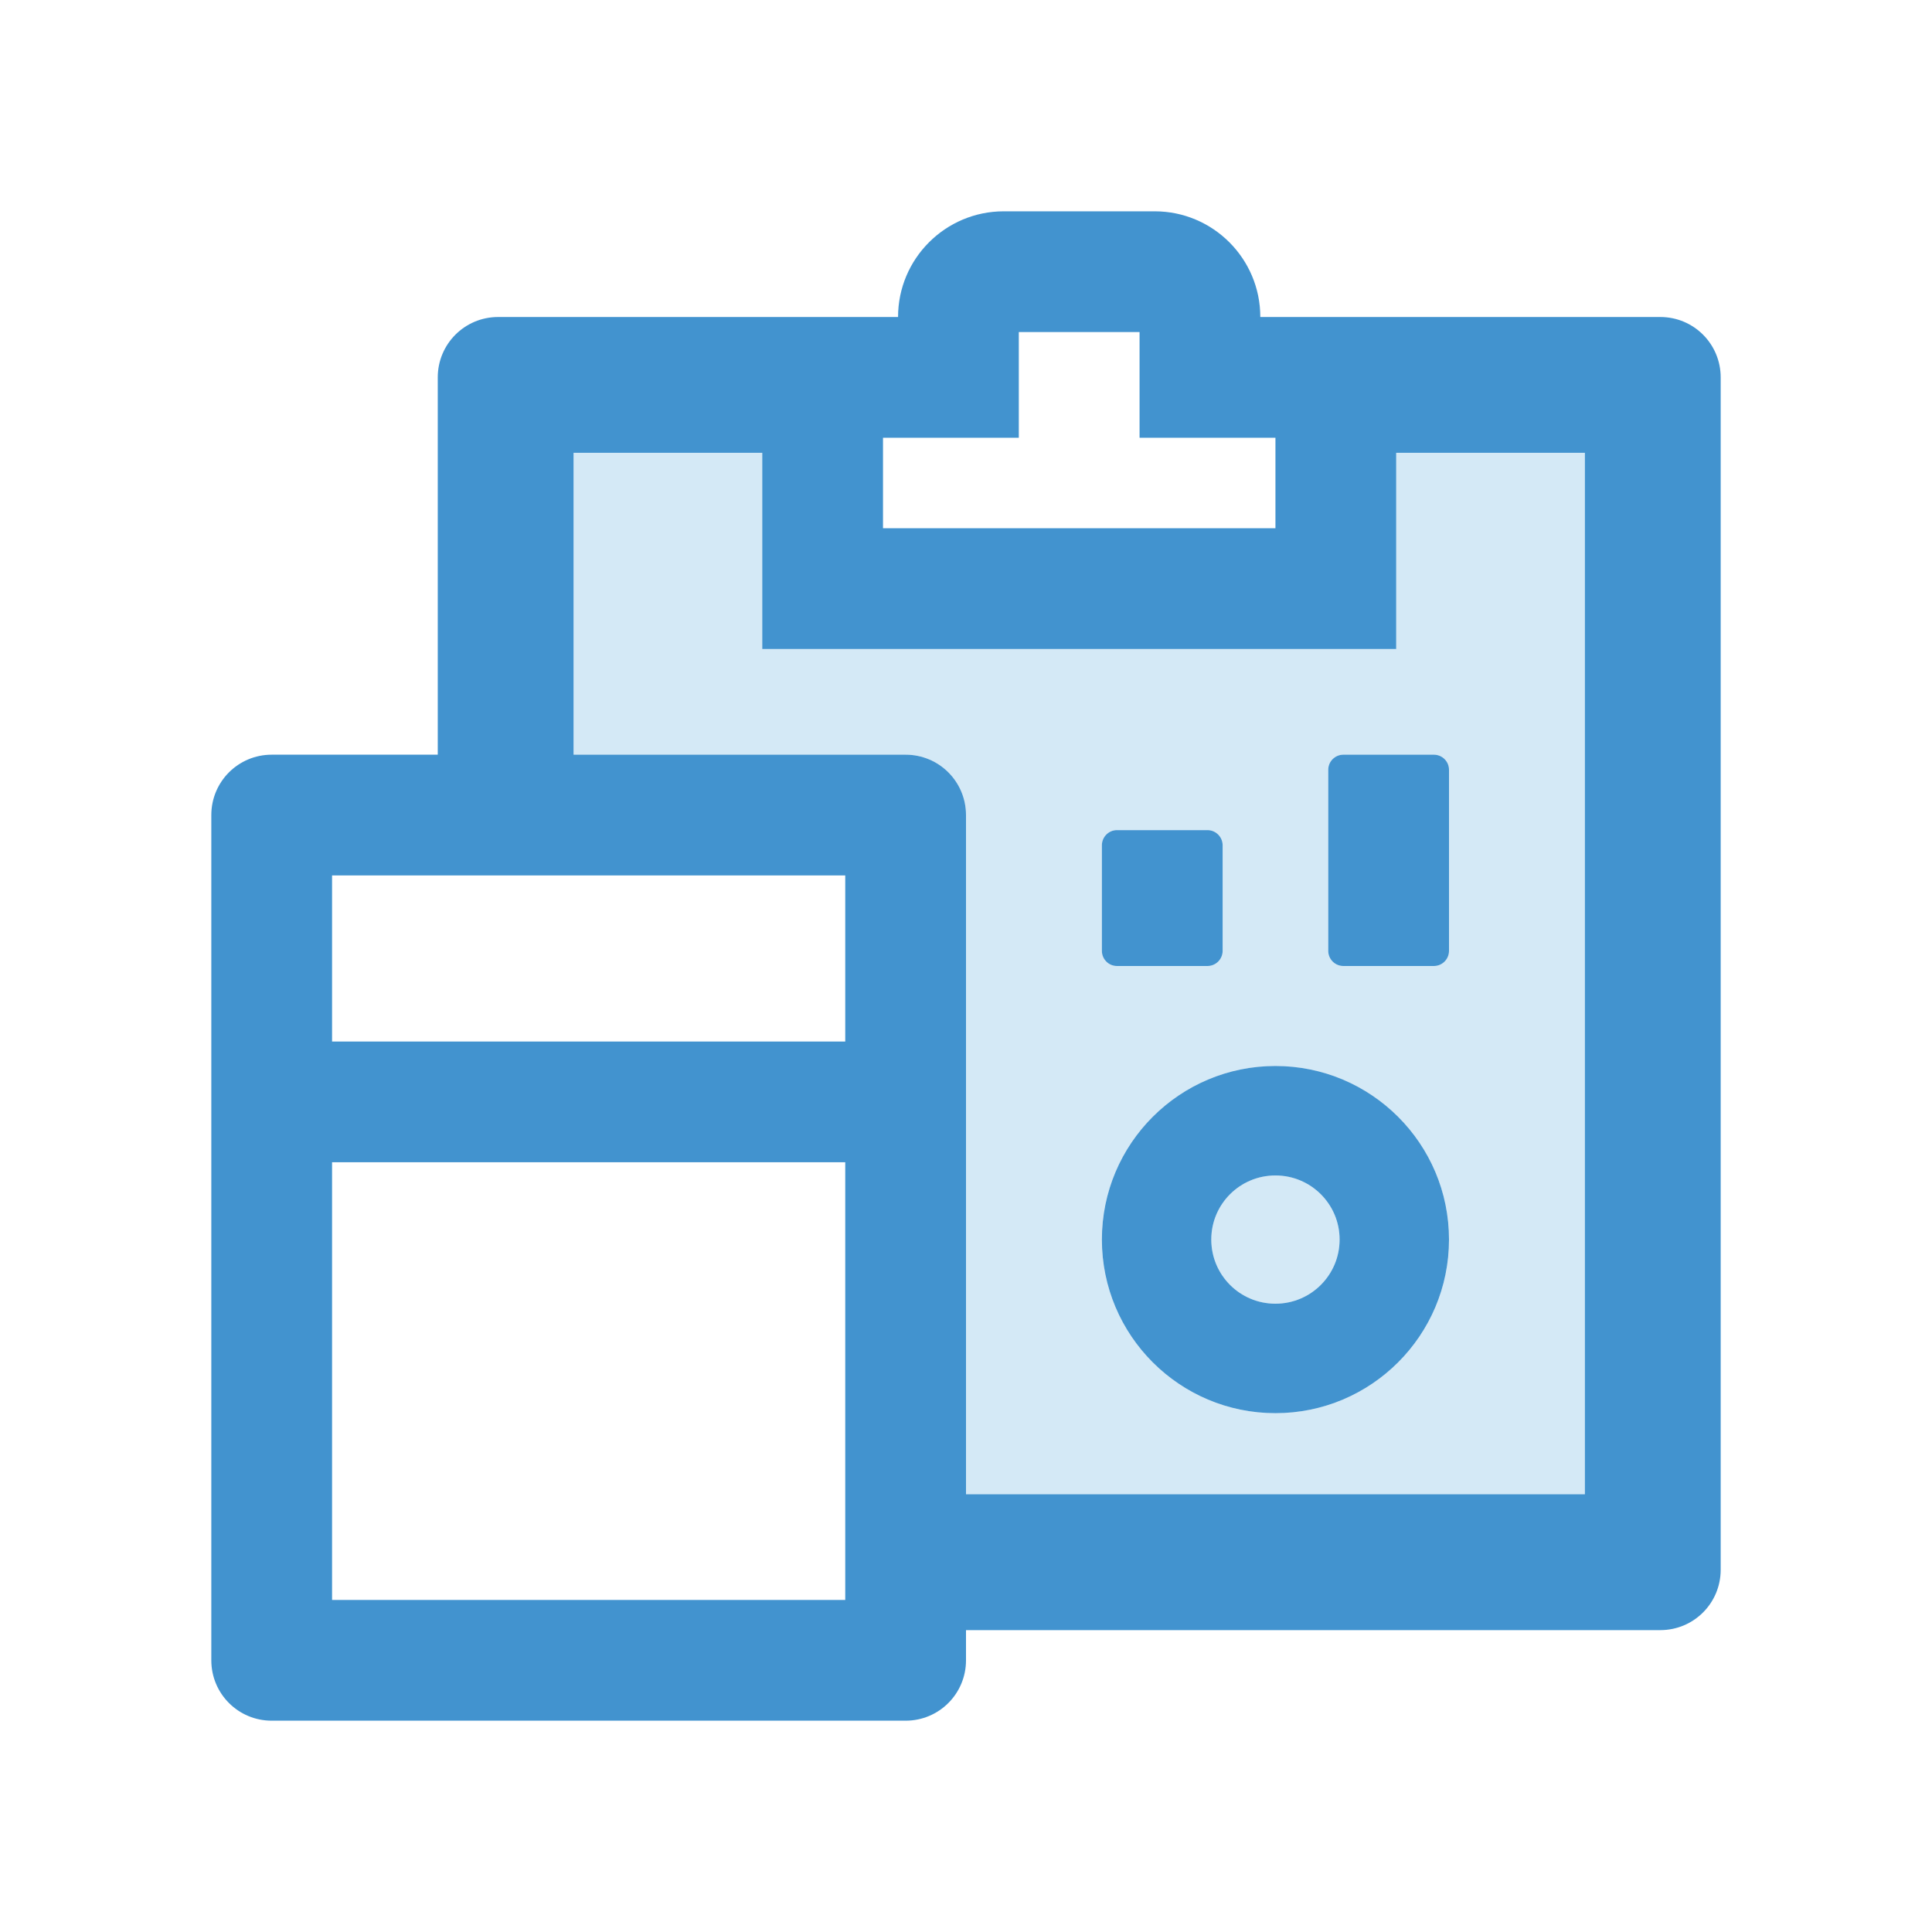 <svg width="24" height="24" viewBox="0 0 24 24" fill="none" xmlns="http://www.w3.org/2000/svg">
<g id="icon/two-tone/application/reconciliation">
<path id="Vector" d="M17.344 8.062H9.469V5.625H7.125V9.375H11.25C11.665 9.375 12 9.71 12 10.125V18.562H19.688V5.625H17.344V8.062ZM13.688 10.5C13.688 10.397 13.772 10.312 13.875 10.312H15C15.103 10.312 15.188 10.397 15.188 10.5V11.812C15.188 11.916 15.103 12 15 12H13.875C13.772 12 13.688 11.916 13.688 11.812V10.5ZM15.844 17.555C14.653 17.555 13.688 16.589 13.688 15.398C13.688 14.208 14.653 13.242 15.844 13.242C17.034 13.242 18 14.208 18 15.398C18 16.589 17.034 17.555 15.844 17.555ZM18 9.562V11.812C18 11.916 17.916 12 17.812 12H16.688C16.584 12 16.5 11.916 16.5 11.812V9.562C16.5 9.459 16.584 9.375 16.688 9.375H17.812C17.916 9.375 18 9.459 18 9.562Z" fill="#D4E9F6"/>
<path id="Vector_2" d="M15.047 15.398C15.047 15.61 15.131 15.812 15.28 15.962C15.43 16.111 15.632 16.195 15.844 16.195C16.055 16.195 16.258 16.111 16.407 15.962C16.557 15.812 16.641 15.61 16.641 15.398C16.641 15.187 16.557 14.984 16.407 14.835C16.258 14.685 16.055 14.602 15.844 14.602C15.632 14.602 15.43 14.685 15.28 14.835C15.131 14.984 15.047 15.187 15.047 15.398Z" fill="#D4E9F6"/>
<path id="Vector_3" d="M13.875 12H15C15.103 12 15.188 11.916 15.188 11.812V10.5C15.188 10.397 15.103 10.312 15 10.312H13.875C13.772 10.312 13.688 10.397 13.688 10.5V11.812C13.688 11.916 13.772 12 13.875 12ZM16.5 9.562V11.812C16.5 11.916 16.584 12 16.688 12H17.812C17.916 12 18 11.916 18 11.812V9.562C18 9.459 17.916 9.375 17.812 9.375H16.688C16.584 9.375 16.5 9.459 16.5 9.562Z" fill="#4293CF"/>
<path id="Vector_4" d="M20.625 3.938H15.656C15.656 3.213 15.068 2.625 14.344 2.625H12.469C11.745 2.625 11.156 3.213 11.156 3.938H6.188C5.773 3.938 5.438 4.273 5.438 4.688V9.375H3.375C2.96 9.375 2.625 9.71 2.625 10.125V20.625C2.625 21.04 2.96 21.375 3.375 21.375H11.25C11.665 21.375 12 21.04 12 20.625V20.25H20.625C21.04 20.25 21.375 19.915 21.375 19.5V4.688C21.375 4.273 21.04 3.938 20.625 3.938ZM10.969 5.438H12.656V4.125H14.156V5.438H15.844V6.562H10.969V5.438ZM10.5 19.875H4.125V14.438H10.5V19.875ZM10.5 12.938H4.125V10.875H10.5V12.938ZM19.688 18.562H12V10.125C12 9.71 11.665 9.375 11.25 9.375H7.125V5.625H9.469V8.062H17.344V5.625H19.688V18.562Z" fill="#4293CF"/>
<path id="Vector_5" d="M15.844 13.242C14.653 13.242 13.688 14.208 13.688 15.398C13.688 16.589 14.653 17.555 15.844 17.555C17.034 17.555 18 16.589 18 15.398C18 14.208 17.034 13.242 15.844 13.242ZM15.844 16.195C15.403 16.195 15.047 15.839 15.047 15.398C15.047 14.958 15.403 14.602 15.844 14.602C16.284 14.602 16.641 14.958 16.641 15.398C16.641 15.839 16.284 16.195 15.844 16.195Z" fill="#4293CF"/>
</g>
</svg>

